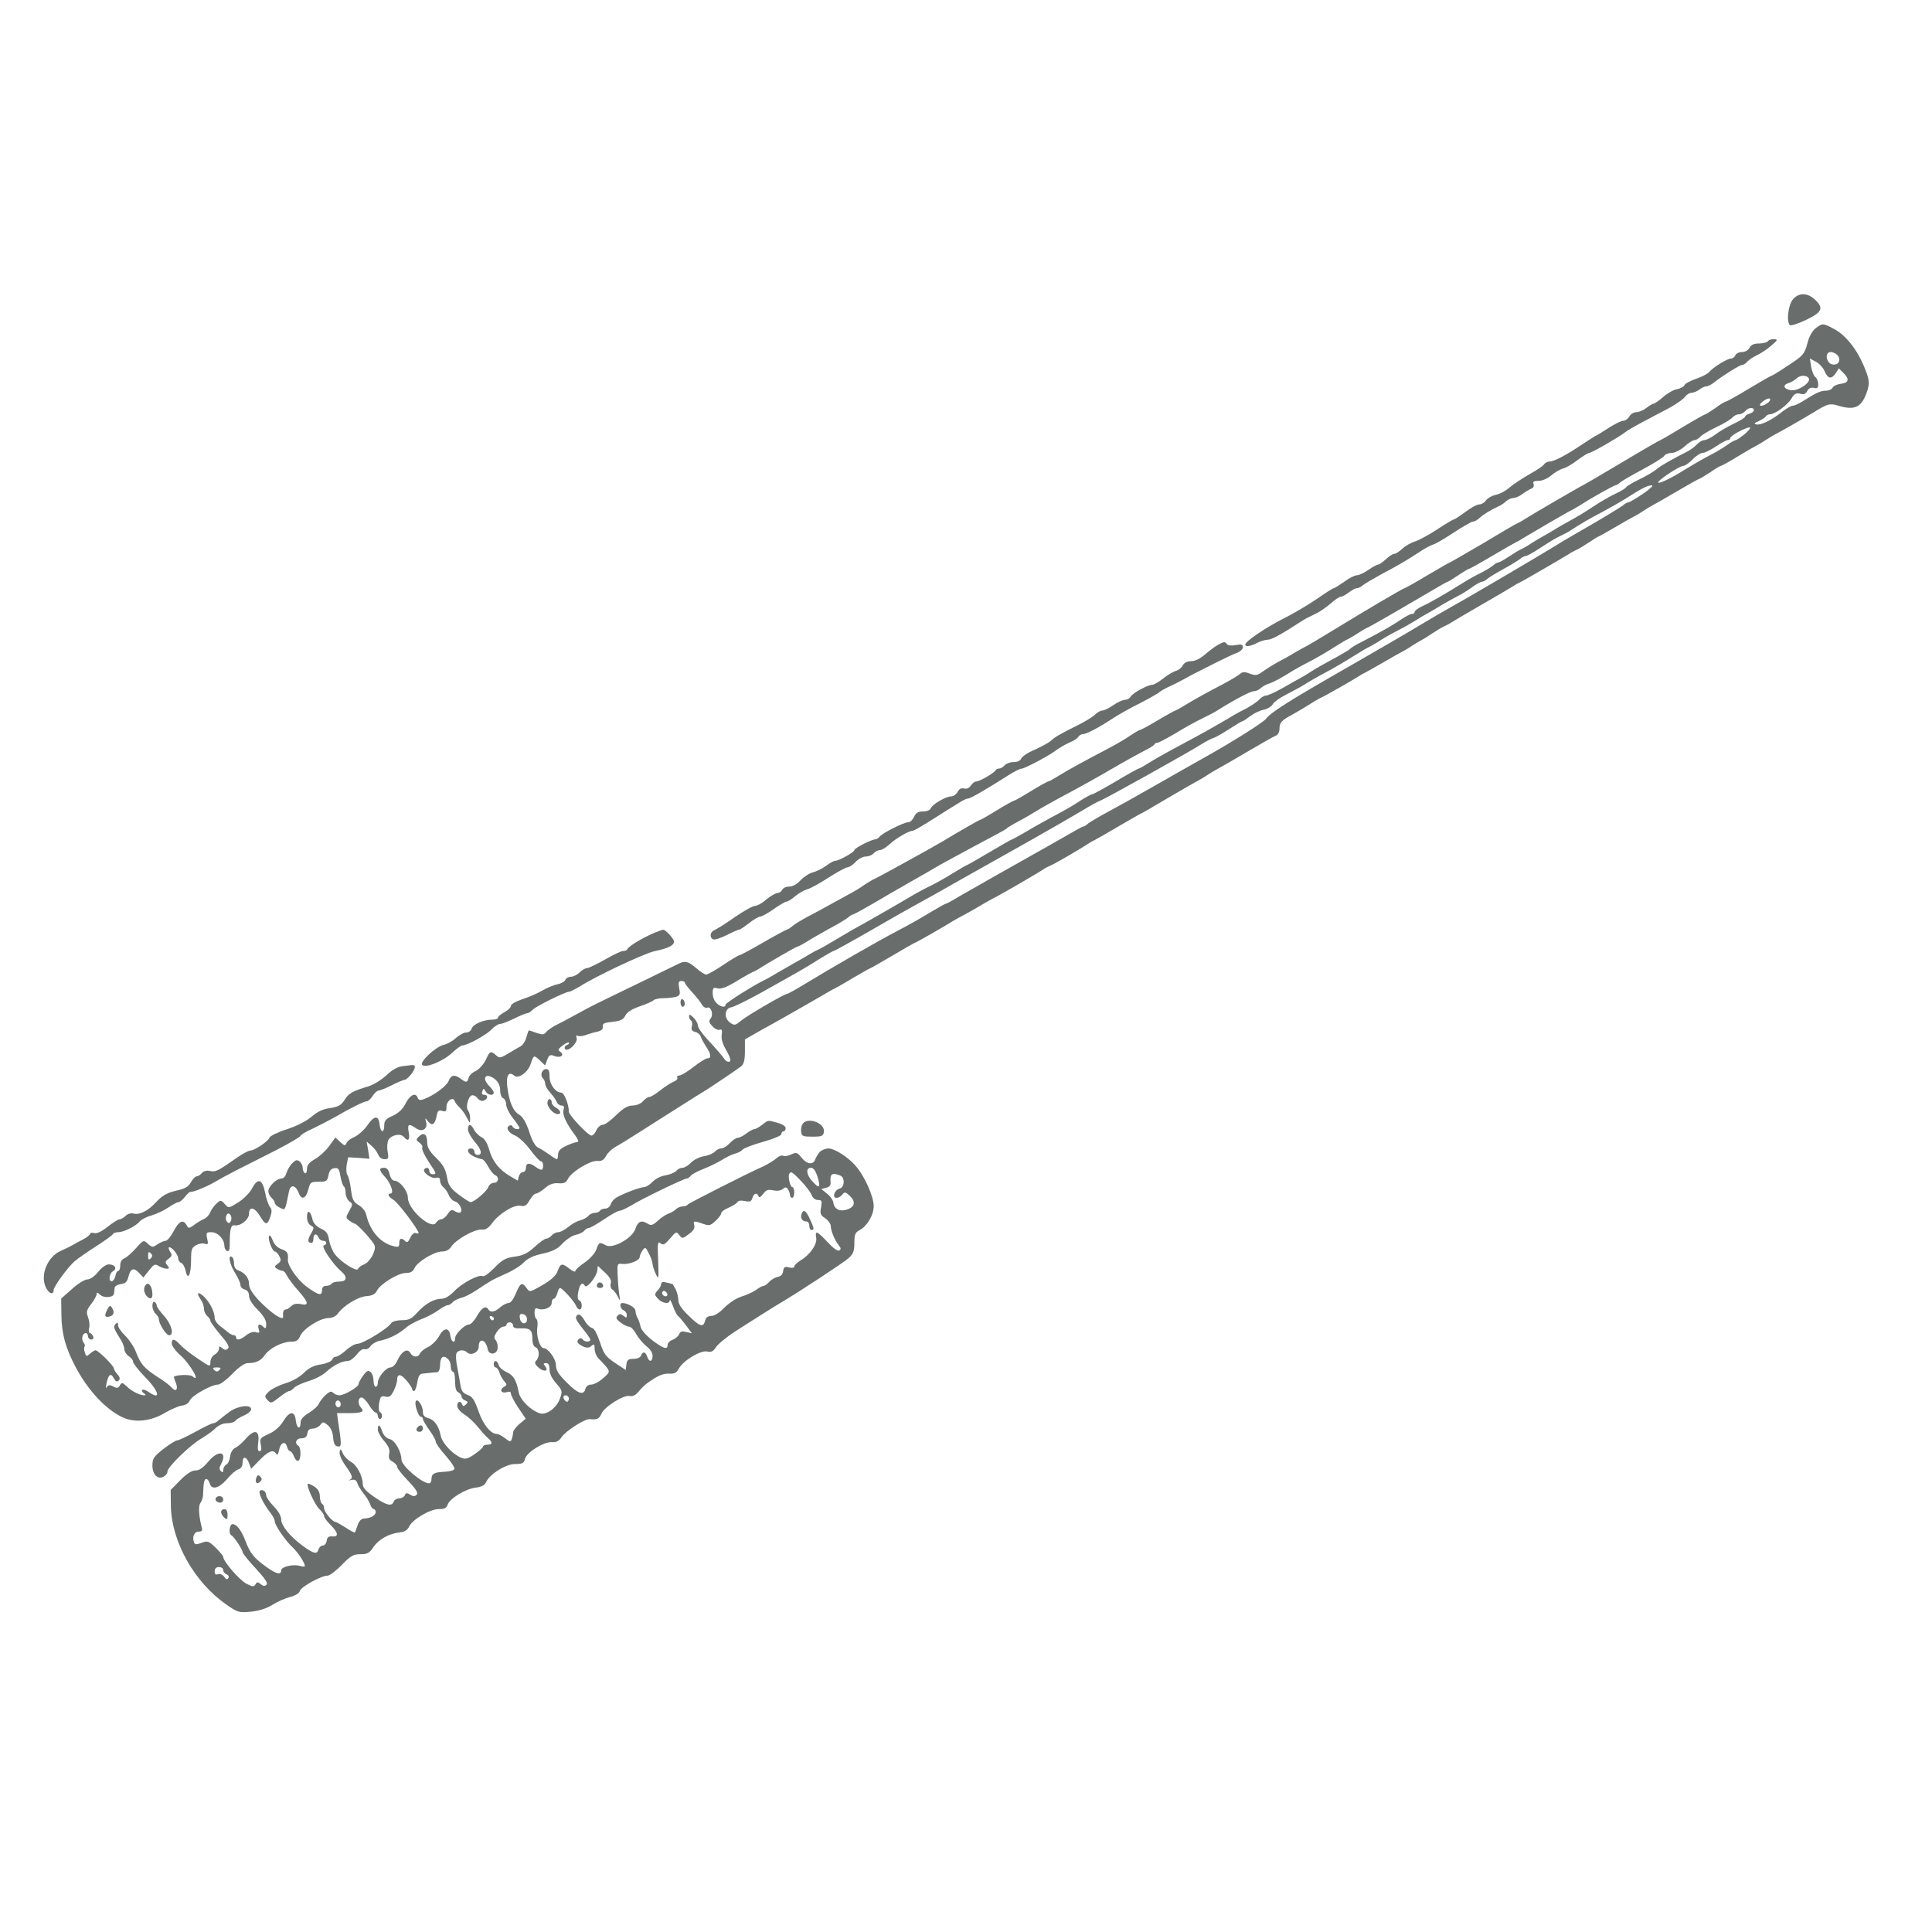 <?xml version="1.0" standalone="no"?>
<!DOCTYPE svg PUBLIC "-//W3C//DTD SVG 20010904//EN"
 "http://www.w3.org/TR/2001/REC-SVG-20010904/DTD/svg10.dtd">
<svg version="1.0" xmlns="http://www.w3.org/2000/svg"
 width="900pt" height="900pt" viewBox="0 0 900 900"
 preserveAspectRatio="xMidYMid meet">
<g transform="translate(0,900) scale(0.1,-0.1)"
fill="#696e6d" stroke="none">
<path d="M8351 7604 c-22 -28 -30 -108 -12 -119 6 -3 39 8 75 25 75 36 83 55
40 95 -36 33 -77 32 -103 -1z"/>
<path d="M8457 7470 c-16 -13 -30 -39 -38 -71 -13 -48 -18 -55 -87 -100 -40
-27 -76 -49 -79 -49 -3 0 -50 -27 -105 -60 -54 -33 -103 -60 -107 -60 -4 0
-27 -13 -49 -30 -23 -16 -45 -30 -48 -30 -3 0 -51 -27 -106 -60 -54 -33 -101
-60 -103 -60 -2 0 -84 -47 -181 -105 -97 -58 -178 -105 -179 -105 -4 0 -251
-144 -275 -160 -8 -6 -22 -13 -30 -17 -8 -3 -82 -46 -163 -95 -82 -48 -151
-88 -153 -88 -2 0 -49 -27 -105 -60 -55 -33 -103 -60 -106 -60 -6 0 -171 -97
-323 -190 -69 -42 -132 -80 -140 -83 -8 -4 -31 -17 -50 -28 -19 -12 -53 -31
-75 -42 -22 -12 -54 -32 -71 -44 -27 -20 -34 -21 -62 -11 -26 10 -34 9 -49 -4
-10 -8 -52 -33 -93 -54 -41 -21 -103 -55 -138 -76 -34 -21 -64 -38 -67 -38 -2
0 -39 -20 -81 -45 -41 -25 -79 -45 -83 -45 -3 0 -24 -12 -45 -26 -21 -15 -66
-41 -100 -59 -115 -60 -191 -102 -233 -128 -24 -15 -45 -27 -49 -27 -4 0 -40
-20 -81 -45 -40 -25 -76 -45 -80 -45 -3 0 -39 -20 -80 -45 -40 -25 -76 -45
-79 -45 -4 0 -108 -60 -174 -100 -38 -23 -297 -166 -314 -173 -10 -4 -31 -17
-48 -28 -16 -12 -49 -32 -74 -45 -24 -13 -65 -36 -91 -50 -27 -15 -72 -40
-102 -55 -30 -16 -62 -36 -71 -44 -9 -8 -20 -15 -23 -15 -4 0 -54 -27 -111
-60 -57 -33 -108 -60 -112 -60 -4 0 -38 -20 -75 -45 -37 -25 -73 -45 -79 -45
-7 0 -28 14 -47 30 -35 31 -52 36 -81 21 -9 -4 -98 -48 -197 -96 -223 -108
-197 -95 -280 -140 -38 -21 -83 -45 -100 -53 -16 -9 -35 -22 -41 -30 -9 -12
-17 -13 -44 -4 -18 7 -34 12 -36 12 -2 0 -7 -14 -12 -32 -4 -17 -16 -36 -27
-42 -11 -6 -37 -21 -58 -34 -36 -21 -40 -22 -56 -8 -25 22 -29 21 -48 -21 -10
-21 -31 -44 -47 -52 -16 -7 -31 -22 -33 -32 -6 -23 -12 -23 -37 -4 -28 21 -45
18 -56 -10 -9 -24 -67 -67 -115 -85 -17 -7 -25 -5 -29 6 -10 26 -35 15 -56
-25 -13 -27 -32 -45 -59 -58 -33 -14 -41 -23 -41 -45 0 -39 -18 -35 -22 5 -4
43 -26 41 -58 -7 -15 -21 -41 -44 -58 -52 -18 -7 -35 -20 -38 -29 -6 -14 -9
-13 -29 5 l-23 21 -28 -39 c-15 -21 -45 -49 -66 -61 -28 -16 -38 -28 -38 -47
0 -14 -4 -22 -10 -19 -5 3 -10 14 -10 24 0 10 -6 24 -14 30 -12 10 -19 8 -35
-8 -11 -11 -23 -32 -27 -46 -4 -14 -13 -25 -23 -25 -23 0 -61 -37 -61 -59 0
-10 7 -24 15 -31 8 -7 15 -18 15 -24 0 -6 11 -16 24 -22 26 -12 23 -18 42 75
7 35 30 32 45 -5 13 -36 34 -29 45 14 9 35 11 37 49 37 36 0 40 3 45 30 4 21
12 31 27 33 19 3 23 -3 29 -38 4 -22 11 -43 15 -46 5 -3 9 -17 9 -31 0 -14 8
-32 17 -39 17 -12 17 -15 0 -45 -17 -30 -17 -32 0 -45 10 -7 21 -14 25 -14 11
0 88 -84 93 -102 8 -24 -22 -77 -49 -88 -13 -5 -26 -14 -28 -21 -5 -15 -78 30
-107 67 -12 15 -24 45 -28 66 -5 32 -12 43 -39 55 -22 11 -35 26 -39 45 -9 39
-25 45 -25 9 0 -18 7 -34 18 -40 16 -9 16 -11 0 -39 -17 -28 -15 -42 4 -42 4
0 8 9 8 20 0 23 15 27 24 5 3 -8 12 -15 21 -15 18 0 20 -17 3 -22 -13 -5 44
-89 81 -120 31 -26 27 -48 -8 -48 -17 0 -33 -4 -36 -10 -3 -5 -15 -10 -26 -10
-12 0 -19 -7 -19 -20 0 -28 -15 -25 -70 15 -45 33 -92 101 -89 128 3 29 -3 39
-30 48 -19 7 -34 22 -41 42 -7 18 -14 26 -17 19 -6 -16 16 -72 28 -72 5 0 14
-10 20 -22 10 -18 8 -24 -7 -35 -16 -12 -17 -15 -4 -23 8 -5 20 -10 26 -10 6
0 15 -10 21 -23 6 -12 29 -43 52 -69 49 -55 52 -72 12 -63 -19 4 -34 1 -44 -9
-9 -9 -20 -16 -26 -16 -10 0 -15 -14 -12 -32 4 -26 -57 15 -115 76 -30 33 -44
56 -44 75 0 28 -20 53 -52 64 -11 4 -18 17 -18 31 0 14 -4 28 -10 31 -19 12
-10 -36 15 -75 14 -22 25 -47 25 -56 0 -9 9 -18 20 -21 13 -4 20 -14 20 -30 0
-15 15 -39 40 -64 27 -27 40 -49 40 -66 0 -21 -3 -24 -12 -15 -19 19 -30 14
-23 -9 6 -17 4 -20 -12 -15 -12 4 -30 -1 -46 -14 -27 -22 -47 -26 -47 -10 0 6
-5 10 -10 10 -6 0 -16 5 -23 10 -7 6 -24 19 -39 31 -16 11 -28 29 -28 39 0 29
-22 72 -48 98 -29 28 -40 22 -18 -10 9 -12 16 -32 16 -44 0 -12 7 -27 15 -34
8 -7 15 -17 15 -23 0 -5 21 -34 46 -64 34 -39 44 -57 36 -65 -8 -8 -15 -8 -27
2 -12 10 -15 10 -15 -3 0 -9 -9 -21 -20 -27 -11 -6 -20 -21 -20 -35 0 -23 -1
-23 -57 15 -32 21 -69 50 -82 64 -29 31 -41 33 -41 7 0 -10 19 -36 43 -57 45
-41 95 -130 53 -95 -12 10 -86 6 -86 -4 0 -2 4 -15 10 -29 11 -30 -2 -42 -21
-19 -8 9 -36 31 -64 48 -63 41 -79 59 -101 115 -9 25 -32 59 -50 77 -19 18
-34 40 -34 49 0 14 -3 15 -11 7 -12 -12 -10 -21 20 -68 11 -16 20 -39 20 -50
1 -11 10 -26 21 -33 11 -7 20 -18 20 -26 0 -7 25 -39 55 -70 67 -68 77 -112
17 -70 -13 9 -26 13 -30 9 -3 -3 0 -10 8 -15 9 -6 10 -10 3 -10 -21 0 -58 18
-82 41 -21 20 -24 20 -33 5 -7 -13 -13 -14 -30 -5 -16 9 -23 8 -30 -2 -5 -9
-6 -3 -2 16 9 43 20 51 34 25 9 -16 15 -19 23 -11 7 7 6 16 -6 29 -9 10 -17
23 -17 28 0 12 -73 84 -85 84 -4 0 -16 -7 -26 -16 -16 -14 -18 -14 -24 6 -4
12 -4 24 -1 27 3 4 1 12 -5 19 -12 15 -5 44 11 44 5 0 10 -7 10 -15 0 -8 7
-15 15 -15 9 0 12 6 9 15 -4 8 -10 15 -15 15 -5 0 -7 10 -4 23 4 12 1 36 -5
51 -9 25 -7 33 15 62 14 18 25 38 25 45 0 10 4 9 16 -2 17 -17 63 -14 65 5 1
6 2 18 3 26 0 8 13 16 28 18 22 3 30 10 36 34 10 40 25 45 50 18 l20 -21 26
33 c23 29 28 32 46 20 11 -6 27 -12 36 -12 14 0 14 2 3 16 -11 14 -10 18 6 30
16 12 18 18 7 34 -7 11 -8 20 -4 20 14 0 42 -35 42 -52 0 -9 6 -18 14 -21 8
-3 17 -20 21 -38 10 -47 25 -17 25 52 0 49 3 57 24 69 14 7 32 10 41 6 14 -5
16 -1 10 24 -6 27 -4 30 19 30 30 0 60 -31 61 -62 0 -12 6 -23 13 -26 8 -2 12
6 12 25 0 77 5 98 22 95 28 -5 68 27 68 54 0 36 27 30 51 -11 26 -43 34 -44
48 -4 8 24 8 36 -2 47 -6 8 -17 38 -22 66 -13 64 -34 71 -61 20 -10 -20 -39
-49 -64 -65 -45 -28 -45 -28 -63 -8 -18 20 -20 20 -39 2 -11 -10 -24 -28 -29
-41 -5 -12 -17 -25 -26 -29 -10 -4 -31 -16 -46 -27 -27 -20 -29 -20 -38 -3
-16 28 -35 20 -60 -28 -13 -25 -30 -45 -37 -45 -7 0 -24 -7 -38 -16 -23 -16
-26 -15 -45 2 -21 19 -21 18 -57 -22 -21 -23 -45 -44 -55 -47 -10 -4 -17 -16
-17 -32 0 -14 -4 -25 -9 -25 -5 0 -11 -10 -13 -22 -2 -12 -9 -23 -15 -26 -19
-6 -16 35 3 46 22 12 9 32 -19 32 -13 0 -33 -14 -50 -35 -17 -21 -37 -35 -50
-35 -12 0 -45 -20 -72 -45 l-50 -44 1 -78 c1 -86 19 -152 66 -241 58 -109 138
-195 216 -233 58 -29 136 -20 203 21 26 15 60 30 75 32 18 2 33 11 38 24 10
23 101 74 131 74 10 0 40 22 67 50 29 30 57 50 71 50 40 0 62 11 81 38 22 32
81 62 123 62 24 0 33 6 42 28 15 33 92 82 131 82 17 0 34 8 43 20 26 37 94 79
133 82 28 2 42 9 50 26 16 31 98 82 135 82 21 0 32 6 40 23 14 30 92 77 128
77 19 0 34 8 44 24 22 32 106 80 139 78 19 -2 32 6 48 27 32 46 103 90 134 84
21 -4 29 1 43 26 10 17 23 31 30 31 6 0 25 11 41 25 21 18 40 25 63 23 26 -2
35 2 45 21 17 33 103 85 136 83 20 -2 31 4 41 23 7 14 27 33 45 43 17 9 70 42
117 72 47 30 97 62 110 70 13 8 56 35 95 60 39 25 79 50 88 55 28 17 156 103
175 118 12 10 17 29 17 70 l0 55 77 44 c43 23 93 52 113 63 19 11 66 38 105
60 38 22 79 45 90 52 11 7 27 15 35 19 8 4 48 27 88 51 41 24 75 43 77 43 2 0
49 27 105 60 56 33 103 60 106 60 3 0 138 77 174 100 8 5 35 20 60 33 25 14
61 34 80 46 19 11 42 24 50 28 17 7 207 117 230 133 8 6 24 14 36 19 19 8 136
76 174 101 8 6 22 13 30 17 8 4 59 33 113 65 55 32 100 58 102 58 2 0 59 33
126 73 68 40 131 76 139 80 8 4 29 16 45 27 17 11 37 23 45 27 8 4 69 39 135
78 66 39 128 74 138 78 9 3 17 17 17 29 0 32 9 42 60 69 25 14 64 37 87 52 24
15 45 27 47 27 4 0 147 81 176 100 8 6 22 13 30 17 8 4 47 26 85 48 39 23 77
44 85 48 8 4 29 16 45 27 17 11 37 23 45 27 8 4 31 18 50 31 19 13 44 28 55
33 11 5 27 13 35 19 8 5 74 44 145 85 72 41 137 80 145 85 8 6 22 13 30 17 14
6 198 113 230 133 8 6 24 14 35 19 11 5 37 21 58 35 21 14 40 26 42 26 2 0 36
19 77 43 40 24 80 46 88 50 8 4 29 16 45 27 17 11 37 23 45 27 8 4 59 33 113
65 55 32 101 58 104 58 3 0 25 14 50 30 24 17 47 30 50 30 3 0 38 19 77 43 39
24 78 46 86 50 8 4 29 16 45 27 17 11 37 23 45 27 14 6 144 81 180 103 63 39
73 42 110 31 82 -25 113 -9 139 70 8 26 8 44 0 70 -34 103 -94 186 -160 219
-47 25 -50 25 -82 0z m103 -125 c18 -21 5 -47 -22 -43 -31 4 -40 58 -10 58 11
0 25 -7 32 -15z m-60 -75 c15 -35 32 -38 52 -8 l14 22 23 -23 c28 -28 23 -45
-15 -49 -16 -2 -33 -10 -37 -18 -4 -8 -19 -14 -31 -14 -24 0 -45 -9 -106 -48
-19 -12 -41 -22 -49 -22 -7 0 -30 -13 -50 -29 -49 -39 -99 -63 -119 -58 -13 3
-11 6 10 15 14 6 29 16 33 21 3 6 12 11 20 11 23 0 82 43 100 73 13 23 22 27
41 23 17 -5 26 -1 33 13 7 13 18 17 31 14 16 -4 20 0 20 17 0 13 -6 28 -14 34
-7 6 -16 28 -19 48 l-6 38 28 -15 c16 -8 34 -28 41 -45z m-74 -32 c12 -18 -46
-59 -80 -56 -36 4 -45 24 -15 33 13 4 29 14 37 21 16 17 48 18 58 2z m-191
-115 c-30 -21 -51 -16 -24 6 13 11 28 17 33 14 5 -4 1 -12 -9 -20z m-65 -34
c0 -6 -9 -13 -20 -16 -11 -3 -20 -9 -20 -13 0 -5 -24 -20 -52 -33 -29 -14 -68
-36 -87 -51 -19 -14 -42 -26 -51 -26 -9 0 -25 -9 -36 -21 -10 -11 -32 -27 -49
-35 -54 -27 -116 -62 -132 -75 -20 -17 -49 -34 -100 -59 -23 -11 -45 -25 -48
-30 -4 -6 -26 -19 -50 -30 -23 -11 -71 -38 -105 -61 -34 -23 -83 -52 -109 -66
-25 -14 -59 -33 -76 -44 -16 -10 -39 -23 -50 -29 -11 -6 -33 -19 -50 -30 -16
-11 -39 -24 -50 -29 -11 -5 -37 -21 -58 -35 -21 -14 -42 -26 -47 -26 -5 0 -15
-6 -22 -12 -7 -7 -33 -23 -58 -36 -25 -12 -54 -28 -65 -35 -116 -72 -172 -104
-212 -122 -18 -9 -33 -20 -33 -25 0 -6 -6 -10 -13 -10 -7 0 -30 -12 -52 -27
-38 -26 -83 -52 -185 -105 -25 -12 -47 -26 -50 -30 -3 -4 -28 -19 -55 -34 -75
-41 -97 -53 -130 -74 -16 -11 -39 -24 -50 -30 -11 -6 -47 -26 -80 -45 -33 -19
-67 -34 -76 -35 -9 0 -23 -8 -32 -18 -9 -10 -36 -28 -59 -41 -24 -12 -50 -26
-58 -31 -24 -15 -121 -71 -175 -100 -27 -15 -80 -43 -117 -63 -37 -20 -86 -48
-108 -62 -22 -14 -42 -25 -45 -25 -3 0 -52 -27 -107 -60 -56 -33 -106 -60
-110 -60 -5 0 -27 -12 -51 -27 -46 -30 -52 -34 -149 -86 -37 -20 -90 -50 -118
-67 -28 -16 -53 -30 -55 -30 -3 0 -50 -27 -106 -60 -55 -33 -103 -60 -105 -60
-2 0 -33 -18 -69 -40 -35 -22 -79 -46 -97 -55 -18 -8 -54 -27 -80 -42 -70 -42
-236 -137 -293 -168 -27 -16 -67 -39 -88 -52 -21 -13 -48 -28 -60 -34 -12 -5
-31 -15 -42 -22 -11 -7 -51 -30 -90 -52 -38 -22 -79 -45 -90 -52 -11 -7 -27
-15 -35 -19 -53 -26 -180 -106 -180 -114 0 -15 -22 -12 -42 7 -10 9 -18 29
-18 46 0 26 3 28 23 23 17 -4 41 5 83 30 32 20 68 40 79 45 11 5 27 13 35 19
44 28 169 100 174 100 4 0 23 10 44 23 20 13 69 41 107 62 39 20 77 44 86 51
8 8 19 14 22 14 4 0 44 22 89 48 46 27 128 75 183 106 55 31 107 61 115 66 14
9 44 25 175 96 33 18 80 43 105 56 25 13 47 26 50 29 3 4 28 19 55 33 28 15
64 36 80 46 17 11 64 38 105 60 100 53 188 102 285 159 44 25 98 55 120 66 22
11 42 23 43 28 2 4 8 7 14 7 6 0 43 20 84 44 40 25 97 56 126 70 29 14 60 30
68 36 71 45 155 90 170 90 10 0 25 6 32 14 8 7 25 17 38 21 23 7 59 27 115 62
11 7 34 19 50 28 37 18 97 52 150 86 22 14 47 29 55 32 8 4 29 16 45 27 17 11
37 23 45 26 18 8 170 96 287 165 45 27 84 49 87 49 3 0 25 14 49 30 25 17 47
30 50 30 3 0 50 26 104 58 54 32 105 61 113 65 8 4 22 11 30 17 31 19 216 127
230 133 8 4 29 16 45 26 47 31 155 91 162 91 4 0 14 6 22 14 9 7 57 35 106 61
50 27 94 54 98 62 4 7 20 13 34 13 14 0 41 13 60 30 18 17 40 30 47 30 8 0 19
7 27 16 7 8 40 28 74 44 34 16 67 36 74 44 8 9 21 16 31 16 10 0 23 7 30 15
14 17 40 20 40 4z m-40 -109 c-19 -16 -39 -29 -43 -30 -5 0 -23 -10 -40 -22
-18 -13 -48 -31 -67 -41 -41 -21 -79 -43 -135 -77 -63 -39 -115 -64 -120 -58
-8 7 99 78 117 78 8 0 27 14 43 30 16 17 37 30 46 30 10 0 38 14 62 30 25 17
50 30 56 30 6 0 11 4 11 9 0 11 67 48 90 50 8 0 -1 -12 -20 -29z m-476 -280
c-33 -22 -63 -40 -68 -40 -5 0 -17 -6 -25 -14 -9 -7 -74 -47 -146 -89 -71 -41
-146 -84 -165 -97 -58 -36 -419 -249 -484 -284 -34 -19 -101 -58 -151 -88 -49
-30 -202 -119 -340 -198 -266 -152 -356 -209 -377 -238 -14 -18 -155 -107
-293 -184 -44 -25 -144 -81 -222 -126 -78 -45 -177 -100 -220 -123 -43 -23
-85 -48 -94 -55 -8 -8 -18 -14 -22 -14 -3 0 -28 -13 -55 -29 -26 -15 -68 -39
-93 -53 -178 -100 -383 -216 -431 -244 -31 -19 -59 -34 -62 -34 -4 0 -39 -20
-79 -44 -39 -24 -103 -60 -142 -80 -100 -52 -311 -174 -441 -253 -39 -24 -74
-43 -78 -43 -12 0 -186 -101 -214 -125 -27 -22 -30 -23 -51 -9 -30 21 -26 68
7 72 12 2 75 33 140 69 64 36 137 77 162 91 25 14 72 42 106 64 34 21 64 38
67 38 4 0 82 43 174 96 91 53 192 110 222 126 31 17 121 67 201 113 80 45 224
126 320 180 96 54 203 116 238 137 34 21 74 43 89 49 26 10 408 223 473 264
19 12 44 25 55 28 11 4 44 23 73 42 30 19 56 35 59 35 4 0 20 11 37 24 17 13
46 27 64 30 18 4 37 16 42 27 6 10 34 30 63 44 28 15 66 35 82 45 32 20 54 33
125 71 25 14 63 36 85 50 69 43 80 49 100 59 11 6 34 19 50 30 17 11 53 31 80
45 28 14 64 35 80 45 17 11 39 24 50 30 11 6 43 24 70 41 28 16 61 35 75 42
14 6 43 24 64 39 21 16 44 28 49 28 6 0 18 6 26 14 9 7 43 28 76 46 33 18 67
39 76 46 8 8 21 14 27 14 6 0 38 18 71 40 33 22 71 45 83 50 13 6 32 16 43 22
57 37 106 66 161 94 33 18 81 45 105 60 75 48 103 63 123 63 11 1 -5 -15 -40
-39z m-4464 -2277 c0 -5 16 -25 35 -46 19 -21 39 -46 45 -57 6 -11 17 -17 24
-14 19 7 31 -33 16 -51 -9 -11 -7 -19 9 -36 11 -12 26 -19 34 -16 10 4 12 -3
9 -24 -3 -19 5 -44 22 -73 17 -30 22 -47 15 -51 -6 -4 -17 1 -24 11 -7 11 -30
38 -51 61 -53 56 -74 85 -74 100 0 7 -9 22 -20 33 -15 15 -20 16 -20 6 0 -8 4
-17 9 -20 5 -3 7 -15 4 -27 -4 -15 0 -22 15 -26 11 -2 23 -12 26 -21 3 -10 14
-30 25 -47 24 -36 26 -55 7 -55 -8 0 -37 -18 -65 -40 -28 -22 -58 -40 -66 -40
-9 0 -13 -5 -10 -10 3 -6 -4 -14 -17 -19 -13 -5 -40 -23 -62 -40 -21 -17 -44
-31 -51 -31 -6 0 -20 -9 -30 -20 -10 -12 -31 -20 -49 -20 -23 -1 -42 -12 -76
-45 -25 -25 -53 -45 -63 -45 -9 0 -23 -11 -29 -25 -6 -14 -16 -25 -23 -25 -15
0 -105 95 -105 111 0 34 -22 89 -35 89 -27 0 -55 38 -55 75 0 25 -4 35 -15 35
-20 0 -31 -28 -16 -43 6 -6 11 -18 11 -27 0 -8 10 -26 23 -40 13 -14 26 -33
30 -42 3 -10 14 -18 22 -18 12 0 15 -6 10 -20 -7 -21 14 -66 53 -117 15 -21
20 -33 11 -33 -7 0 -30 -8 -50 -17 -28 -13 -39 -24 -39 -40 0 -13 -3 -23 -6
-23 -3 0 -20 10 -37 23 -17 12 -41 27 -52 32 -12 6 -28 34 -40 74 -15 43 -29
68 -46 78 -30 18 -47 60 -56 131 -6 53 7 73 33 51 20 -16 64 16 77 57 13 40
14 40 42 14 l24 -23 10 26 c9 23 14 26 35 17 29 -10 48 6 25 21 -11 7 -9 13
11 28 14 11 27 17 30 14 3 -3 -1 -8 -7 -10 -16 -6 -17 -23 -3 -23 20 0 53 39
46 55 -3 10 -2 14 5 10 5 -4 22 -2 37 3 15 6 40 13 55 16 19 5 27 12 25 24 -2
14 7 18 45 22 38 4 50 10 60 29 8 16 30 30 67 43 30 10 59 23 64 28 6 6 26 10
46 10 19 0 45 3 58 6 19 6 22 11 16 40 -5 27 -3 34 10 34 9 0 16 -3 16 -7z
m-882 -452 c14 -13 22 -30 22 -50 0 -18 6 -34 14 -37 7 -3 14 -16 14 -29 0
-13 14 -42 31 -63 17 -22 31 -43 31 -46 0 -11 -28 -6 -32 6 -2 6 -9 8 -16 4
-17 -10 -4 -33 28 -46 16 -7 48 -36 70 -66 22 -30 45 -54 50 -54 6 0 10 -9 10
-20 0 -24 -9 -25 -36 -5 -27 20 -44 18 -44 -5 0 -11 -6 -20 -14 -20 -7 0 -16
-9 -19 -20 l-5 -20 -34 20 c-52 30 -84 70 -99 124 -9 31 -22 52 -35 58 -12 6
-28 21 -35 34 -15 30 -29 31 -29 3 0 -12 14 -37 30 -56 33 -37 39 -63 15 -63
-8 0 -15 7 -15 15 0 8 -7 15 -15 15 -25 0 -17 -24 12 -37 15 -7 32 -13 38 -13
6 0 19 -15 29 -34 10 -19 25 -37 32 -40 21 -8 17 -36 -5 -36 -11 0 -22 -9 -26
-19 -6 -20 -66 -71 -83 -71 -5 0 -30 16 -55 35 -36 27 -48 44 -53 73 -9 49
-16 62 -59 105 -25 25 -35 44 -35 65 0 38 -16 50 -38 28 -15 -14 -15 -17 2
-29 11 -8 16 -18 13 -24 -3 -5 9 -33 28 -62 40 -60 40 -61 20 -61 -8 0 -15 7
-15 15 0 16 -15 20 -24 7 -8 -14 35 -44 55 -39 13 4 19 0 19 -13 0 -10 7 -24
16 -31 9 -7 20 -24 25 -37 5 -13 18 -26 29 -29 20 -5 37 -39 25 -51 -3 -3 -14
-1 -25 5 -15 10 -21 8 -34 -12 -9 -14 -23 -25 -31 -25 -8 0 -18 -7 -23 -15
-20 -38 -132 60 -132 116 0 32 -38 79 -64 79 -8 0 -17 13 -21 30 -5 21 -13 30
-26 30 -25 0 -24 -12 5 -43 26 -28 43 -77 26 -77 -18 0 -11 -15 14 -30 21 -13
116 -139 116 -154 0 -3 -6 -3 -13 0 -8 3 -19 -7 -26 -22 -9 -20 -15 -24 -23
-16 -18 18 -28 14 -28 -9 0 -18 -4 -20 -27 -14 -62 15 -110 72 -127 147 -3 15
-19 35 -35 44 -25 15 -30 26 -36 73 -4 31 -11 61 -17 68 -5 6 -6 27 -3 47 l7
35 50 -3 49 -4 -6 40 -7 40 22 -19 c12 -10 26 -28 31 -40 5 -14 17 -23 30 -23
19 0 20 4 15 35 -4 19 -2 43 3 54 13 24 57 33 72 15 20 -24 30 -15 23 21 -7
39 0 43 34 19 29 -20 56 -3 47 30 -6 20 -5 20 9 2 19 -23 32 -15 40 25 5 25 9
29 26 24 17 -5 20 -2 20 20 0 27 31 48 38 26 2 -7 12 -20 22 -29 11 -10 26
-31 34 -47 16 -30 16 -30 16 -4 0 14 -4 29 -9 35 -13 13 -1 64 16 71 8 3 20
-3 27 -12 8 -11 20 -16 30 -12 20 8 21 27 1 27 -9 0 -12 6 -8 16 5 15 7 15 15
0 10 -18 38 -22 38 -6 0 6 -9 19 -20 30 -40 40 -16 67 28 31z m-1232 -657 c-5
-13 -10 -14 -18 -6 -6 6 -8 18 -4 28 5 13 10 14 18 6 6 -6 8 -18 4 -28z m-374
-176 c-9 -9 -12 -7 -12 12 0 19 3 21 12 12 9 -9 9 -15 0 -24z m320 -520 c-9
-9 -15 -9 -24 0 -9 9 -7 12 12 12 19 0 21 -3 12 -12z"/>
<path d="M3170 4331 c0 -12 5 -21 10 -21 6 0 10 6 10 14 0 8 -4 18 -10 21 -5
3 -10 -3 -10 -14z"/>
<path d="M2550 3862 c0 -21 29 -52 48 -52 19 0 14 18 -8 30 -11 6 -20 17 -20
25 0 8 -4 15 -10 15 -5 0 -10 -8 -10 -18z"/>
<path d="M8235 7410 c-3 -5 -22 -10 -40 -10 -24 0 -38 -6 -45 -20 -6 -12 -21
-20 -36 -20 -13 0 -27 -7 -30 -15 -4 -8 -12 -15 -20 -15 -17 0 -84 -41 -102
-63 -8 -9 -35 -23 -62 -32 -26 -9 -51 -22 -53 -29 -3 -7 -19 -16 -35 -19 -17
-3 -46 -20 -65 -37 -19 -16 -39 -30 -43 -30 -5 0 -20 -9 -34 -20 -14 -11 -35
-20 -47 -20 -12 0 -27 -9 -33 -20 -6 -11 -19 -20 -28 -20 -10 0 -41 -16 -71
-35 -29 -19 -55 -35 -57 -35 -2 0 -30 -18 -62 -39 -74 -50 -132 -81 -154 -81
-9 0 -21 -6 -25 -13 -4 -7 -35 -28 -68 -46 -33 -19 -74 -46 -92 -61 -17 -16
-46 -31 -65 -35 -18 -4 -39 -16 -46 -26 -7 -11 -22 -19 -32 -19 -10 0 -39 -16
-64 -35 -26 -19 -50 -35 -54 -35 -4 0 -39 -21 -77 -46 -39 -26 -85 -50 -102
-56 -18 -5 -45 -20 -59 -33 -15 -14 -32 -25 -39 -25 -7 0 -24 -11 -39 -25 -15
-14 -31 -25 -36 -25 -5 0 -26 -11 -46 -25 -20 -14 -44 -25 -54 -25 -9 0 -36
-13 -58 -30 -23 -16 -45 -30 -49 -30 -4 0 -40 -23 -80 -51 -40 -27 -110 -69
-155 -91 -81 -41 -176 -105 -177 -120 -1 -13 25 -9 55 7 16 8 38 15 50 15 18
0 66 27 160 88 10 7 37 21 59 31 22 10 55 33 74 50 19 17 40 31 46 31 7 0 24
9 38 20 14 11 31 20 38 20 7 0 20 6 28 14 9 7 48 30 86 51 80 42 125 69 181
106 21 14 49 29 62 33 13 4 56 30 97 57 41 27 80 49 86 49 7 0 21 7 31 17 20
18 50 36 86 53 13 5 30 17 38 25 9 8 24 15 33 15 10 0 29 8 42 18 13 10 32 21
41 25 11 4 15 12 12 22 -5 11 1 15 23 15 18 0 42 11 59 25 16 14 40 28 54 32
14 3 45 21 69 40 24 18 49 33 54 33 11 0 141 75 167 96 8 7 44 28 80 47 36 19
92 49 125 66 33 18 66 41 74 52 7 10 21 19 30 19 10 0 26 7 37 15 10 8 25 15
32 15 8 0 26 9 40 21 46 35 117 79 128 79 6 0 17 7 24 16 8 8 27 21 44 29 17
8 47 27 66 44 32 27 33 30 13 31 -12 0 -25 -4 -28 -10z"/>
<path d="M5672 5995 c-13 -7 -39 -27 -59 -44 -22 -19 -46 -31 -64 -31 -18 0
-32 -7 -39 -19 -5 -11 -20 -23 -32 -26 -13 -4 -40 -20 -60 -36 -20 -16 -43
-29 -50 -29 -21 0 -91 -38 -101 -55 -4 -8 -16 -15 -26 -15 -10 0 -35 -11 -55
-25 -20 -14 -43 -25 -51 -25 -8 0 -23 -8 -34 -19 -10 -10 -47 -33 -82 -50 -82
-41 -105 -54 -126 -74 -10 -8 -43 -26 -74 -40 -31 -13 -59 -32 -62 -41 -4 -10
-18 -16 -35 -16 -16 0 -35 -7 -42 -15 -7 -8 -18 -15 -25 -15 -8 0 -15 -4 -17
-8 -5 -12 -74 -52 -89 -52 -8 0 -20 -9 -26 -19 -8 -12 -19 -17 -32 -14 -13 3
-23 -2 -30 -16 -7 -12 -20 -21 -31 -21 -24 0 -87 -37 -94 -55 -3 -9 -18 -15
-36 -15 -23 0 -33 -6 -42 -25 -6 -14 -18 -25 -26 -25 -21 0 -118 -49 -133 -66
-6 -8 -16 -14 -21 -14 -18 0 -98 -41 -98 -50 0 -10 -72 -50 -90 -50 -6 0 -26
-11 -43 -24 -18 -13 -45 -26 -61 -30 -16 -4 -41 -20 -57 -37 -16 -18 -37 -29
-53 -29 -15 0 -29 -7 -32 -15 -4 -8 -14 -15 -23 -15 -9 -1 -32 -14 -51 -30
-19 -17 -43 -30 -53 -30 -10 0 -53 -24 -95 -53 -42 -30 -85 -56 -94 -60 -21
-8 -24 -35 -5 -43 8 -3 36 7 64 21 28 14 54 25 58 25 4 0 24 14 45 30 21 17
44 30 51 30 8 0 36 16 63 35 27 19 54 35 60 35 6 0 24 11 40 25 17 14 41 28
55 32 14 3 60 28 101 55 41 26 81 48 89 48 7 0 24 11 37 25 13 14 34 25 47 25
14 0 30 7 37 15 7 8 20 15 29 15 9 0 30 13 46 28 29 27 89 62 107 62 5 0 43
22 86 49 148 94 160 101 172 101 10 0 85 43 193 112 23 14 48 27 55 27 17 1
135 64 166 89 14 10 40 25 58 33 18 7 37 19 41 26 4 7 14 13 20 13 17 0 70 27
137 71 30 20 89 53 130 73 41 21 82 44 90 51 8 7 31 20 50 28 19 9 49 24 65
33 17 9 37 21 46 25 9 4 52 26 95 48 44 22 91 45 107 50 15 6 27 18 27 26 0
13 -7 15 -34 10 -20 -4 -36 -2 -40 4 -9 13 -14 13 -44 -4z"/>
<path d="M3070 4663 c-59 -21 -141 -69 -148 -85 -2 -5 -11 -8 -19 -8 -9 0 -47
-18 -85 -40 -39 -22 -76 -40 -84 -40 -8 0 -23 -9 -34 -20 -11 -11 -29 -20 -40
-20 -11 0 -23 -6 -26 -14 -3 -8 -20 -18 -37 -21 -18 -4 -50 -17 -72 -30 -22
-13 -64 -31 -93 -40 -29 -10 -52 -23 -52 -31 0 -7 -13 -20 -30 -29 -16 -9 -30
-20 -30 -25 0 -6 -12 -10 -27 -10 -41 0 -91 -22 -96 -42 -3 -10 -14 -18 -26
-18 -11 0 -32 -12 -48 -26 -15 -14 -40 -28 -55 -31 -38 -8 -115 -80 -101 -94
16 -16 97 17 141 58 19 18 40 33 46 33 23 0 112 49 135 74 14 14 32 26 40 26
9 0 39 12 66 25 28 14 55 25 61 25 6 0 17 7 24 15 12 15 153 85 171 85 5 0 26
11 47 23 80 51 302 155 351 166 63 13 91 27 91 45 0 12 -41 57 -51 55 -2 0
-11 -3 -19 -6z"/>
<path d="M1872 4033 c-21 -3 -47 -18 -72 -42 -21 -20 -58 -43 -82 -51 -76 -23
-93 -32 -113 -64 -16 -25 -29 -32 -68 -38 -33 -4 -59 -17 -87 -41 -25 -21 -69
-43 -115 -58 -41 -13 -77 -31 -80 -39 -7 -18 -70 -60 -90 -60 -8 0 -35 -15
-60 -32 -91 -64 -100 -68 -126 -63 -17 4 -30 0 -39 -10 -7 -8 -18 -15 -24 -15
-6 0 -18 -12 -27 -28 -12 -21 -28 -30 -70 -39 -41 -10 -62 -22 -89 -50 -40
-44 -79 -64 -109 -56 -12 3 -27 -2 -36 -11 -9 -9 -22 -16 -28 -16 -7 0 -32
-16 -56 -35 -29 -23 -51 -33 -63 -29 -10 3 -18 1 -18 -3 0 -5 -15 -17 -32 -26
-18 -9 -40 -21 -48 -26 -8 -5 -34 -18 -57 -28 -63 -28 -98 -115 -68 -173 14
-28 35 -33 35 -9 0 16 67 107 97 133 15 13 60 44 100 70 40 25 75 51 78 56 3
6 15 10 26 10 25 0 80 27 99 49 8 10 33 23 56 29 23 7 58 23 78 37 20 14 42
25 48 25 5 0 19 11 30 25 10 13 22 24 26 23 11 -2 66 20 102 40 42 24 60 34
120 65 36 18 116 59 178 90 61 32 112 61 112 66 0 4 26 20 58 34 31 15 77 39
102 53 70 41 137 74 149 74 6 0 18 11 27 25 9 14 22 25 28 25 7 0 35 11 62 25
27 14 54 25 60 25 5 0 20 13 32 29 20 28 20 43 -2 39 -6 0 -26 -3 -44 -5z"/>
<path d="M3550 3760 c-14 -11 -30 -20 -36 -20 -6 0 -23 -9 -37 -20 -14 -11
-32 -20 -39 -20 -8 0 -25 -11 -38 -25 -13 -14 -31 -25 -41 -25 -9 0 -22 -7
-29 -15 -7 -8 -30 -18 -51 -21 -21 -4 -48 -17 -60 -30 -12 -13 -30 -24 -40
-24 -9 0 -22 -6 -28 -14 -7 -8 -29 -17 -50 -21 -22 -3 -49 -17 -62 -31 -12
-13 -30 -24 -38 -24 -18 0 -94 -28 -128 -48 -12 -6 -25 -21 -28 -32 -3 -11
-15 -20 -25 -20 -10 0 -22 -4 -25 -10 -3 -5 -14 -10 -24 -10 -10 0 -24 -6 -30
-14 -7 -8 -24 -17 -38 -21 -15 -3 -40 -17 -56 -31 -16 -13 -37 -24 -47 -24 -9
0 -23 -7 -30 -15 -7 -8 -18 -15 -25 -15 -7 0 -32 -17 -55 -39 -33 -30 -54 -40
-93 -45 -42 -6 -57 -14 -94 -52 -24 -25 -48 -42 -54 -39 -16 11 -99 -33 -134
-71 -20 -21 -42 -34 -58 -34 -35 0 -76 -23 -114 -65 -26 -29 -39 -35 -72 -35
-22 0 -44 -6 -48 -13 -16 -26 -131 -96 -158 -97 -11 0 -35 -13 -53 -30 -18
-16 -39 -30 -47 -30 -7 0 -15 -6 -18 -14 -3 -8 -27 -18 -52 -22 -34 -5 -56
-16 -80 -40 -20 -19 -54 -39 -86 -48 -29 -9 -63 -26 -76 -38 -21 -20 -22 -23
-7 -40 16 -17 18 -16 54 12 21 17 42 30 48 30 5 0 15 7 22 15 7 8 37 22 66 31
29 8 66 27 82 42 34 31 74 52 102 52 11 0 29 14 42 30 13 18 28 28 36 25 8 -3
21 3 28 14 8 11 29 23 47 26 42 9 86 32 117 59 14 13 46 30 71 40 25 9 61 28
79 41 19 14 39 25 46 25 6 0 17 6 23 14 6 7 24 16 39 20 15 3 47 19 72 36 69
46 71 47 135 76 33 14 71 38 85 53 18 19 45 32 88 41 48 11 70 22 93 48 17 18
43 35 59 39 16 3 35 12 41 19 6 8 17 14 23 14 6 0 37 18 70 40 32 22 65 40 73
40 7 0 30 11 51 23 43 28 248 127 261 127 5 0 14 6 20 14 6 7 33 21 59 31 26
10 64 29 84 41 20 13 48 26 62 30 14 3 30 12 36 19 6 7 49 23 95 36 50 14 85
29 85 36 0 7 5 13 10 13 6 0 10 7 10 15 0 8 -16 19 -37 24 -48 14 -43 14 -73
-9z"/>
<path d="M3740 3766 c-6 -8 -10 -25 -8 -38 3 -21 8 -23 53 -23 44 0 50 3 53
22 6 40 -71 71 -98 39z"/>
<path d="M3818 3633 c-8 -10 -18 -26 -21 -35 -9 -26 -38 -22 -63 9 -20 25 -24
26 -49 15 -14 -7 -31 -10 -36 -6 -6 3 -17 0 -26 -7 -17 -15 -50 -35 -73 -45
-60 -26 -342 -169 -346 -175 -3 -5 -14 -9 -24 -9 -10 0 -25 -6 -32 -14 -8 -7
-23 -16 -35 -20 -11 -4 -33 -18 -49 -33 -23 -21 -31 -23 -46 -14 -30 19 -46
12 -58 -23 -14 -44 -105 -95 -138 -77 -29 16 -32 15 -44 -19 -6 -18 -29 -43
-54 -61 -24 -16 -44 -35 -44 -40 0 -6 -12 -1 -26 10 -35 28 -43 27 -56 -9 -7
-21 -28 -41 -70 -66 -60 -34 -61 -35 -75 -14 -21 29 -29 25 -50 -25 -11 -27
-24 -45 -34 -45 -9 0 -26 -9 -39 -20 -25 -22 -45 -26 -55 -10 -12 20 -30 9
-53 -30 -12 -22 -29 -40 -37 -40 -20 0 -65 -44 -65 -64 0 -27 -18 -18 -22 11
-5 41 -31 40 -53 -2 -11 -19 -34 -42 -51 -50 -18 -8 -34 -22 -38 -30 -7 -20
-33 -19 -45 3 -13 23 -41 7 -60 -36 -8 -18 -22 -32 -32 -32 -21 0 -59 -46 -59
-71 0 -11 -4 -19 -10 -19 -5 0 -10 13 -10 29 0 16 -6 34 -14 40 -11 9 -18 6
-35 -18 -12 -16 -21 -34 -21 -39 0 -13 -66 -52 -89 -52 -9 0 -22 5 -29 12 -9
9 -17 6 -37 -12 -13 -13 -27 -31 -30 -40 -3 -9 -23 -27 -45 -41 -27 -16 -40
-31 -40 -46 0 -35 -18 -27 -22 9 -4 47 -29 46 -58 -2 -17 -27 -40 -47 -68 -60
-41 -18 -43 -22 -37 -50 4 -20 3 -30 -6 -30 -8 0 -10 12 -6 41 7 56 -16 64
-57 18 -16 -19 -39 -39 -51 -44 -12 -6 -21 -23 -23 -40 -2 -17 -10 -34 -18
-38 -8 -4 -14 -15 -14 -24 0 -12 -3 -14 -11 -6 -8 8 -8 17 0 31 33 62 -12 70
-60 12 -23 -28 -41 -40 -59 -40 -17 0 -40 -15 -70 -45 l-45 -46 1 -77 c4 -166
111 -355 259 -457 51 -36 58 -38 113 -33 39 4 73 15 99 31 22 14 59 31 83 37
26 7 44 18 47 29 5 19 99 71 129 71 9 0 39 22 66 50 42 43 55 50 87 50 33 0
42 5 62 35 25 36 74 62 124 67 19 2 34 11 41 27 17 34 97 81 138 81 26 0 36 5
41 20 9 29 83 74 130 80 27 3 43 11 49 25 17 38 92 85 135 85 35 0 42 4 47 25
8 30 88 80 126 77 19 -2 32 5 44 23 19 29 109 87 132 84 34 -3 43 1 54 26 14
32 104 88 130 82 12 -3 26 2 36 13 33 37 37 41 77 67 26 17 52 26 72 24 25 -1
35 4 45 23 19 37 103 88 133 80 18 -4 27 0 41 21 9 14 48 46 86 71 73 47 193
123 221 139 78 46 288 184 310 204 22 20 27 33 27 71 0 40 4 49 25 60 35 19
65 70 65 112 0 45 -44 143 -86 189 -35 40 -97 79 -124 79 -15 0 -34 -8 -42
-17z m-10 -114 c16 -52 10 -59 -22 -24 -30 32 -34 65 -8 65 11 0 21 -13 30
-41z m-76 -21 c22 -23 44 -52 49 -65 5 -14 17 -23 29 -23 18 0 20 -4 15 -34
-6 -29 -3 -37 19 -51 14 -10 26 -26 26 -36 0 -22 19 -68 38 -91 10 -12 10 -18
2 -23 -8 -5 -29 11 -55 39 -49 52 -59 56 -53 21 6 -30 -27 -79 -72 -106 -16
-10 -30 -23 -30 -29 0 -6 -10 -8 -24 -4 -20 5 -25 2 -28 -18 -2 -15 -11 -24
-24 -26 -12 -2 -30 -12 -40 -23 -9 -10 -21 -19 -27 -19 -5 0 -21 -8 -35 -19
-15 -10 -45 -24 -68 -31 -23 -7 -57 -29 -79 -51 -23 -24 -47 -39 -61 -39 -17
0 -25 -7 -30 -24 -8 -32 -26 -25 -81 30 -29 28 -43 50 -43 68 0 14 -6 36 -12
49 -7 12 -13 23 -13 24 0 1 -12 4 -28 8 -19 5 -27 3 -27 -6 0 -7 -7 -21 -17
-31 -15 -17 -15 -19 2 -38 20 -22 55 -27 55 -7 1 6 7 -6 15 -27 7 -21 18 -42
22 -45 5 -3 22 -23 38 -44 l28 -38 -26 6 c-20 5 -28 3 -33 -10 -4 -9 -17 -21
-30 -26 -13 -4 -24 -15 -24 -24 0 -24 -19 -18 -72 22 -28 22 -51 48 -54 63 -3
14 -9 33 -15 42 -5 10 -9 25 -9 33 0 14 -37 35 -61 35 -15 0 -10 -27 6 -34 8
-3 15 -13 15 -22 0 -14 -3 -14 -15 -4 -13 10 -18 11 -28 1 -9 -9 -7 -16 13
-31 14 -11 32 -20 40 -20 9 0 24 -16 34 -35 10 -18 32 -44 47 -56 18 -13 29
-31 29 -45 0 -29 -16 -31 -25 -4 -8 24 -21 26 -29 5 -3 -9 -18 -15 -35 -15
-24 0 -30 -5 -33 -26 l-3 -26 -50 33 c-44 30 -52 41 -70 96 -13 39 -26 64 -37
67 -10 2 -26 18 -35 35 -18 30 -33 36 -40 14 -2 -6 12 -29 32 -53 19 -23 35
-46 35 -51 0 -12 -27 -11 -35 1 -7 12 -25 4 -25 -11 0 -5 11 -14 25 -21 19 -8
28 -8 40 2 13 11 15 9 15 -14 0 -14 8 -34 18 -44 60 -63 59 -59 22 -92 -19
-17 -44 -30 -56 -30 -13 0 -24 -8 -27 -20 -8 -32 -35 -23 -87 30 -38 38 -50
56 -50 80 0 30 -37 80 -58 80 -17 0 -35 59 -29 95 3 19 1 37 -4 40 -5 4 -9 17
-9 30 0 18 4 23 15 19 27 -11 65 5 65 26 0 11 4 20 10 20 5 0 12 11 16 25 3
14 9 25 13 25 10 0 67 -63 74 -82 4 -10 11 -18 17 -18 14 0 13 37 -1 42 -8 3
-10 16 -5 41 7 36 19 47 31 27 8 -14 52 40 57 69 l3 24 33 -31 c24 -23 32 -37
27 -51 -3 -11 0 -23 7 -28 8 -4 19 -19 26 -33 11 -23 12 -22 6 15 -3 22 -6 63
-7 90 -2 48 -1 50 23 47 31 -3 80 16 80 32 0 7 6 20 13 31 13 17 15 16 30 -15
10 -18 17 -40 17 -49 1 -9 7 -29 15 -46 14 -28 14 -24 11 63 -4 82 -2 91 11
80 13 -10 20 -6 44 22 28 33 30 34 43 17 14 -18 16 -18 45 4 22 16 29 28 25
41 -6 21 -1 22 41 7 28 -10 34 -9 58 13 15 14 27 30 27 37 0 6 15 17 34 25 18
8 37 19 41 26 4 7 18 9 35 5 23 -5 30 -2 35 14 7 23 21 27 28 9 3 -9 11 -5 22
10 14 19 23 22 46 17 19 -4 36 -2 45 6 13 10 17 10 25 -2 5 -8 9 -20 9 -26 0
-7 5 -13 10 -13 6 0 10 11 10 25 0 14 -4 25 -9 25 -10 0 -22 51 -14 62 7 13
13 10 55 -34z m182 26 c23 -9 21 -55 -3 -61 -24 -6 -36 -43 -14 -43 9 0 21 7
27 15 10 14 14 13 34 -5 29 -27 25 -52 -11 -64 -34 -12 -61 1 -65 32 -2 12
-15 31 -30 42 l-26 21 23 6 c15 4 22 12 20 27 -3 38 7 45 45 30z m-807 -560
c-9 -9 -28 6 -21 18 4 6 10 6 17 -1 6 -6 8 -13 4 -17z m-652 -109 c0 -28 -29
-25 -33 3 -3 19 0 23 15 20 10 -2 18 -12 18 -23z m-154 2 c-1 -12 -15 -9 -19
4 -3 6 1 10 8 8 6 -3 11 -8 11 -12z m89 -32 c0 -10 10 -14 33 -13 46 2 57 -7
57 -48 0 -22 6 -37 15 -40 18 -7 20 -45 3 -62 -9 -9 -7 -17 10 -32 25 -23 51
-18 31 6 -9 11 -8 14 5 14 11 0 16 -9 16 -30 0 -19 11 -42 31 -64 29 -34 30
-37 17 -72 -15 -43 -63 -77 -93 -68 -43 14 -93 63 -99 100 -11 56 -25 79 -58
93 -17 8 -33 22 -35 32 -6 23 -23 25 -23 4 0 -8 4 -15 9 -15 5 0 13 -10 17
-22 3 -13 14 -31 22 -41 15 -17 15 -19 -1 -28 -22 -13 -11 -32 14 -24 12 4 19
2 19 -7 0 -7 15 -37 34 -65 l35 -52 -30 -25 c-16 -14 -29 -31 -29 -40 0 -8 -3
-21 -6 -30 -5 -14 -9 -13 -31 4 -14 11 -31 20 -38 20 -29 0 -64 43 -86 106
-19 54 -29 69 -51 76 -21 8 -29 18 -33 46 -4 21 -10 58 -15 84 -6 26 -7 54 -4
63 7 17 35 20 50 5 17 -17 54 0 54 26 0 44 33 36 42 -11 5 -29 42 -26 46 3 2
13 -2 30 -8 38 -10 11 -9 19 4 39 9 14 23 25 31 25 8 0 15 5 15 10 0 6 7 10
15 10 8 0 15 -7 15 -15z m-302 -157 c7 -7 12 -22 12 -35 0 -13 5 -23 10 -23 6
0 10 -20 10 -45 0 -31 5 -47 15 -51 8 -4 15 -12 15 -19 0 -7 8 -16 17 -19 13
-5 14 -9 3 -19 -10 -9 -13 -9 -17 1 -7 19 -23 14 -23 -7 0 -11 14 -28 33 -40
18 -11 46 -37 62 -57 17 -21 38 -45 48 -53 23 -20 22 -31 -3 -31 -11 0 -20 -4
-20 -9 0 -4 -17 -20 -39 -35 -30 -21 -43 -25 -62 -17 -40 16 -89 68 -96 103
-9 46 -30 75 -59 82 -17 5 -24 13 -24 29 0 28 -24 64 -33 50 -8 -13 12 -73 24
-73 5 0 9 -5 9 -10 0 -6 14 -29 30 -52 17 -22 30 -47 30 -54 0 -7 20 -36 46
-65 25 -28 43 -56 41 -62 -2 -6 -22 -12 -45 -13 -50 -2 -62 -9 -62 -35 0 -10
-5 -19 -11 -19 -33 0 -129 82 -129 111 0 36 -30 89 -54 95 -15 3 -29 17 -35
35 -12 34 -21 38 -21 9 0 -10 13 -34 29 -52 21 -25 28 -40 24 -60 -4 -20 0
-29 16 -37 12 -7 21 -17 21 -24 0 -7 23 -36 51 -65 38 -40 48 -57 40 -65 -9
-9 -16 -8 -30 0 -15 10 -20 9 -25 -2 -3 -8 -15 -15 -26 -15 -11 0 -23 -7 -26
-15 -9 -24 -33 -18 -91 22 -37 25 -53 43 -53 58 0 38 -27 90 -55 105 -15 8
-32 26 -38 40 -9 22 -11 23 -15 6 -2 -11 9 -38 27 -63 34 -48 37 -59 19 -67
-7 -3 -3 -3 9 0 16 3 23 -1 28 -16 3 -11 17 -32 29 -48 13 -15 26 -37 30 -49
4 -13 12 -23 17 -23 5 0 9 -6 9 -14 0 -16 -25 -29 -55 -30 -12 -1 -23 -12 -29
-31 -6 -16 -11 -32 -13 -34 -1 -2 -21 8 -43 23 -22 14 -43 26 -47 26 -14 0
-53 47 -53 63 0 9 -4 19 -10 22 -5 3 -10 19 -10 34 0 20 -8 34 -26 46 -14 9
-27 15 -30 13 -8 -9 33 -99 54 -118 12 -12 22 -26 22 -33 0 -7 14 -25 30 -41
36 -35 39 -57 8 -53 -17 1 -24 -4 -26 -20 -2 -13 -10 -23 -19 -23 -8 0 -17 -9
-20 -19 -6 -23 -22 -19 -73 18 -58 43 -100 94 -100 122 0 16 -13 40 -35 62
-19 20 -35 43 -35 51 0 17 -16 30 -29 22 -10 -7 15 -60 47 -101 12 -15 22 -34
22 -42 0 -18 50 -91 85 -123 24 -23 55 -70 55 -85 0 -4 -9 -3 -21 0 -31 10
-89 -3 -89 -20 0 -23 -23 -18 -71 17 -56 40 -74 63 -95 118 -19 51 -41 80 -61
80 -14 0 -19 -46 -5 -52 11 -5 52 -66 52 -78 0 -6 27 -40 61 -76 43 -47 58
-69 51 -76 -8 -8 -16 -7 -27 2 -14 12 -18 11 -25 -1 -8 -12 -14 -11 -43 4 -33
18 -107 104 -107 124 0 5 -16 24 -35 43 -33 32 -38 33 -66 23 -24 -9 -31 -9
-35 2 -10 25 1 50 21 50 13 0 19 5 16 15 -15 56 -18 106 -7 119 6 8 11 24 12
35 2 62 5 76 15 76 6 0 13 -9 16 -20 8 -32 43 -24 80 19 18 22 42 43 53 46 13
4 20 15 20 31 0 32 18 31 30 -2 l10 -26 40 41 c41 42 63 50 77 29 5 -9 9 -3
13 16 6 36 29 46 37 17 3 -12 9 -21 14 -21 5 0 14 -12 19 -26 6 -14 14 -22 20
-19 13 8 13 62 0 70 -20 12 -10 35 14 35 18 0 25 6 28 23 2 15 10 22 25 22 12
0 28 8 35 17 12 16 14 16 35 -1 14 -12 23 -32 25 -57 2 -28 8 -40 21 -42 19
-4 19 7 1 124 l-4 31 55 0 c60 0 75 7 57 25 -16 16 -15 48 2 48 8 0 23 -16 35
-35 11 -19 25 -35 31 -35 5 0 10 -7 10 -15 0 -8 5 -15 10 -15 13 0 13 27 0 32
-5 2 -7 19 -4 40 6 33 9 37 29 32 18 -4 26 1 39 27 9 18 16 40 16 50 0 31 17
30 44 -2 14 -17 26 -35 26 -40 0 -5 4 -9 9 -9 5 0 11 18 15 40 4 28 11 40 24
41 29 3 56 6 70 7 6 1 12 15 12 30 0 41 15 53 38 30z m562 -183 c0 -8 -4 -15
-9 -15 -5 0 -11 7 -15 15 -3 9 0 15 9 15 8 0 15 -7 15 -15z m-1065 -35 c-5 -8
-11 -8 -17 -2 -6 6 -7 16 -3 22 5 8 11 8 17 2 6 -6 7 -16 3 -22z m-545 -764
c0 -8 7 -17 16 -20 8 -3 12 -11 8 -17 -5 -9 -11 -7 -20 6 -7 10 -20 15 -29 12
-10 -5 -15 0 -15 13 0 13 7 20 20 20 11 0 20 -6 20 -14z"/>
<path d="M3734 3345 c-7 -18 3 -35 22 -35 8 0 14 -9 14 -20 0 -11 5 -20 10
-20 14 0 13 8 -7 51 -19 41 -30 48 -39 24z"/>
<path d="M2786 3023 c-11 -11 -6 -23 9 -23 8 0 15 4 15 9 0 13 -16 22 -24 14z"/>
<path d="M1947 2353 c-12 -11 -8 -23 8 -23 8 0 15 7 15 15 0 16 -12 20 -23 8z"/>
<path d="M1194 2116 c-8 -22 3 -33 18 -18 9 9 9 15 0 24 -9 9 -13 7 -18 -6z"/>
<path d="M1007 2024 c-9 -10 2 -24 19 -24 8 0 14 7 14 15 0 15 -21 21 -33 9z"/>
<path d="M1030 1956 c0 -7 7 -19 15 -26 13 -11 15 -8 15 14 0 16 -5 26 -15 26
-8 0 -15 -6 -15 -14z"/>
<path d="M673 3004 c-7 -18 7 -46 25 -52 7 -2 12 5 12 16 0 46 -24 69 -37 36z"/>
<path d="M710 2917 c0 -14 7 -30 15 -37 8 -7 15 -18 15 -25 0 -22 34 -75 48
-75 24 0 12 50 -23 89 -19 21 -35 43 -35 49 0 6 -4 14 -10 17 -6 3 -10 -4 -10
-18z"/>
<path d="M501 2902 c-16 -30 -14 -41 9 -35 21 6 25 20 11 42 -7 11 -11 10 -20
-7z"/>
<path d="M1070 2424 c-19 -14 -42 -32 -51 -40 -8 -8 -20 -14 -26 -14 -6 0 -43
-18 -83 -40 -40 -22 -78 -40 -85 -40 -7 0 -36 -18 -64 -40 -45 -35 -51 -45
-51 -77 0 -42 25 -67 52 -52 10 5 18 16 18 24 0 21 107 125 160 155 23 14 53
35 65 48 14 13 34 22 53 22 17 0 34 5 38 11 3 6 22 17 40 25 19 8 34 21 34 29
0 24 -60 17 -100 -11z"/>
</g>
</svg>
